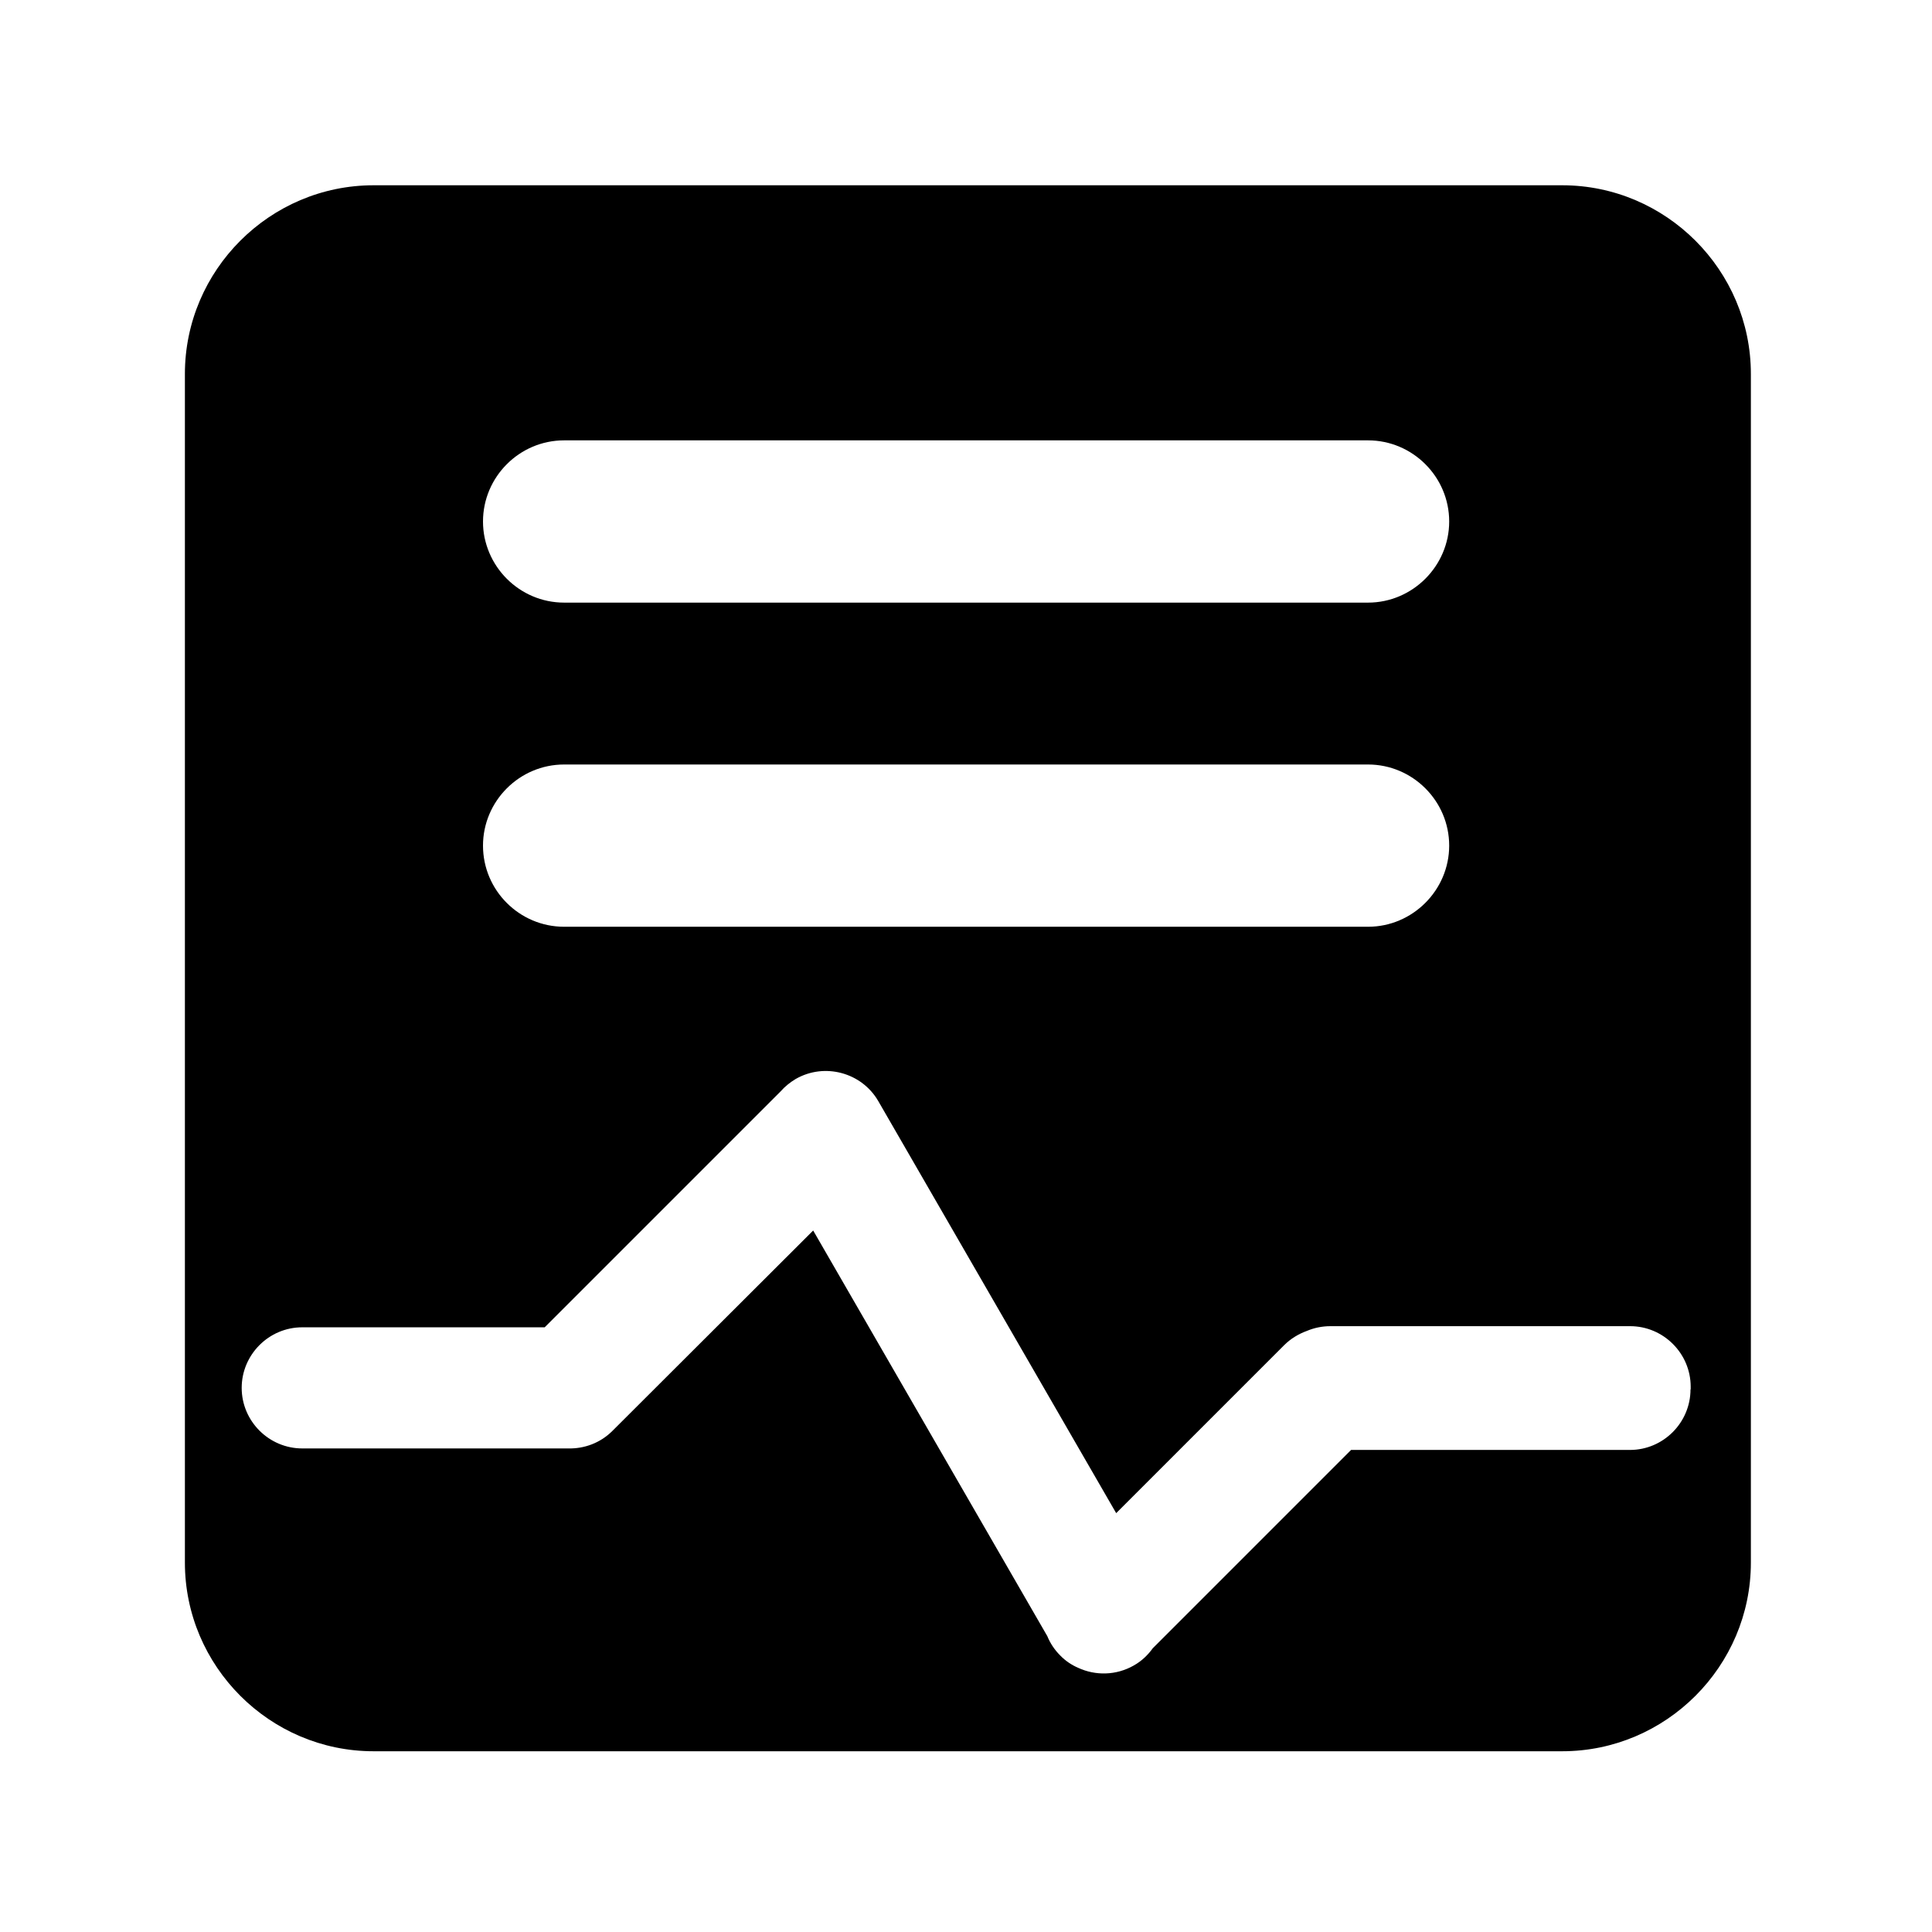 <?xml version="1.0" standalone="no"?><!DOCTYPE svg PUBLIC "-//W3C//DTD SVG 1.1//EN" "http://www.w3.org/Graphics/SVG/1.1/DTD/svg11.dtd"><svg t="1569478059526" class="icon" viewBox="0 0 1024 1024" version="1.1" xmlns="http://www.w3.org/2000/svg" p-id="1538" width="128" height="128" xmlns:xlink="http://www.w3.org/1999/xlink"><defs><style type="text/css"></style></defs><path d="M828 98.2H198c-55 0-100 45-100 100v630c0 55 45 100 100 100h630c55 0 100-45 100-100v-630c0-55-45-100-100-100zM256 276.4c0-23.6 19.3-43 43-43h426.1c23.6 0 43 19.3 43 43 0 23.6-19.4 43-43 43H299c-23.7 0-43-19.4-43-43z m0 171.8c0-23.6 19.3-43 43-43h426.1c23.6 0 43 19.3 43 43 0 23.6-19.4 43-43 43H299c-23.7 0-43-19.3-43-43z m640 288.2c0 17.6-14.4 32.1-32.1 32.1H716.1L611 873.6c-2.6 3.6-5.9 6.8-10 9.1-9.4 5.4-20.4 5.5-29.5 1.3-3.5-1.5-6.8-3.7-9.6-6.6-3-3-5.3-6.5-6.8-10.2L431 652.2 324.6 758.4c-6.4 6.4-14.9 9.5-23.4 9.3h-141c-17.6 0-32.1-14.4-32.1-32.1 0-17.6 14.4-32.1 32.1-32.1h128.5l125.1-125.1c2.2-2.5 4.9-4.7 7.9-6.5 15.3-8.8 35-3.5 43.8 11.7L591.6 802l89-89c3.5-3.5 7.7-6 12.1-7.6 3.8-1.6 8-2.5 12.4-2.5H864c17.6 0 32.1 14.4 32.1 32.1v1.4z" p-id="1539"></path></svg>